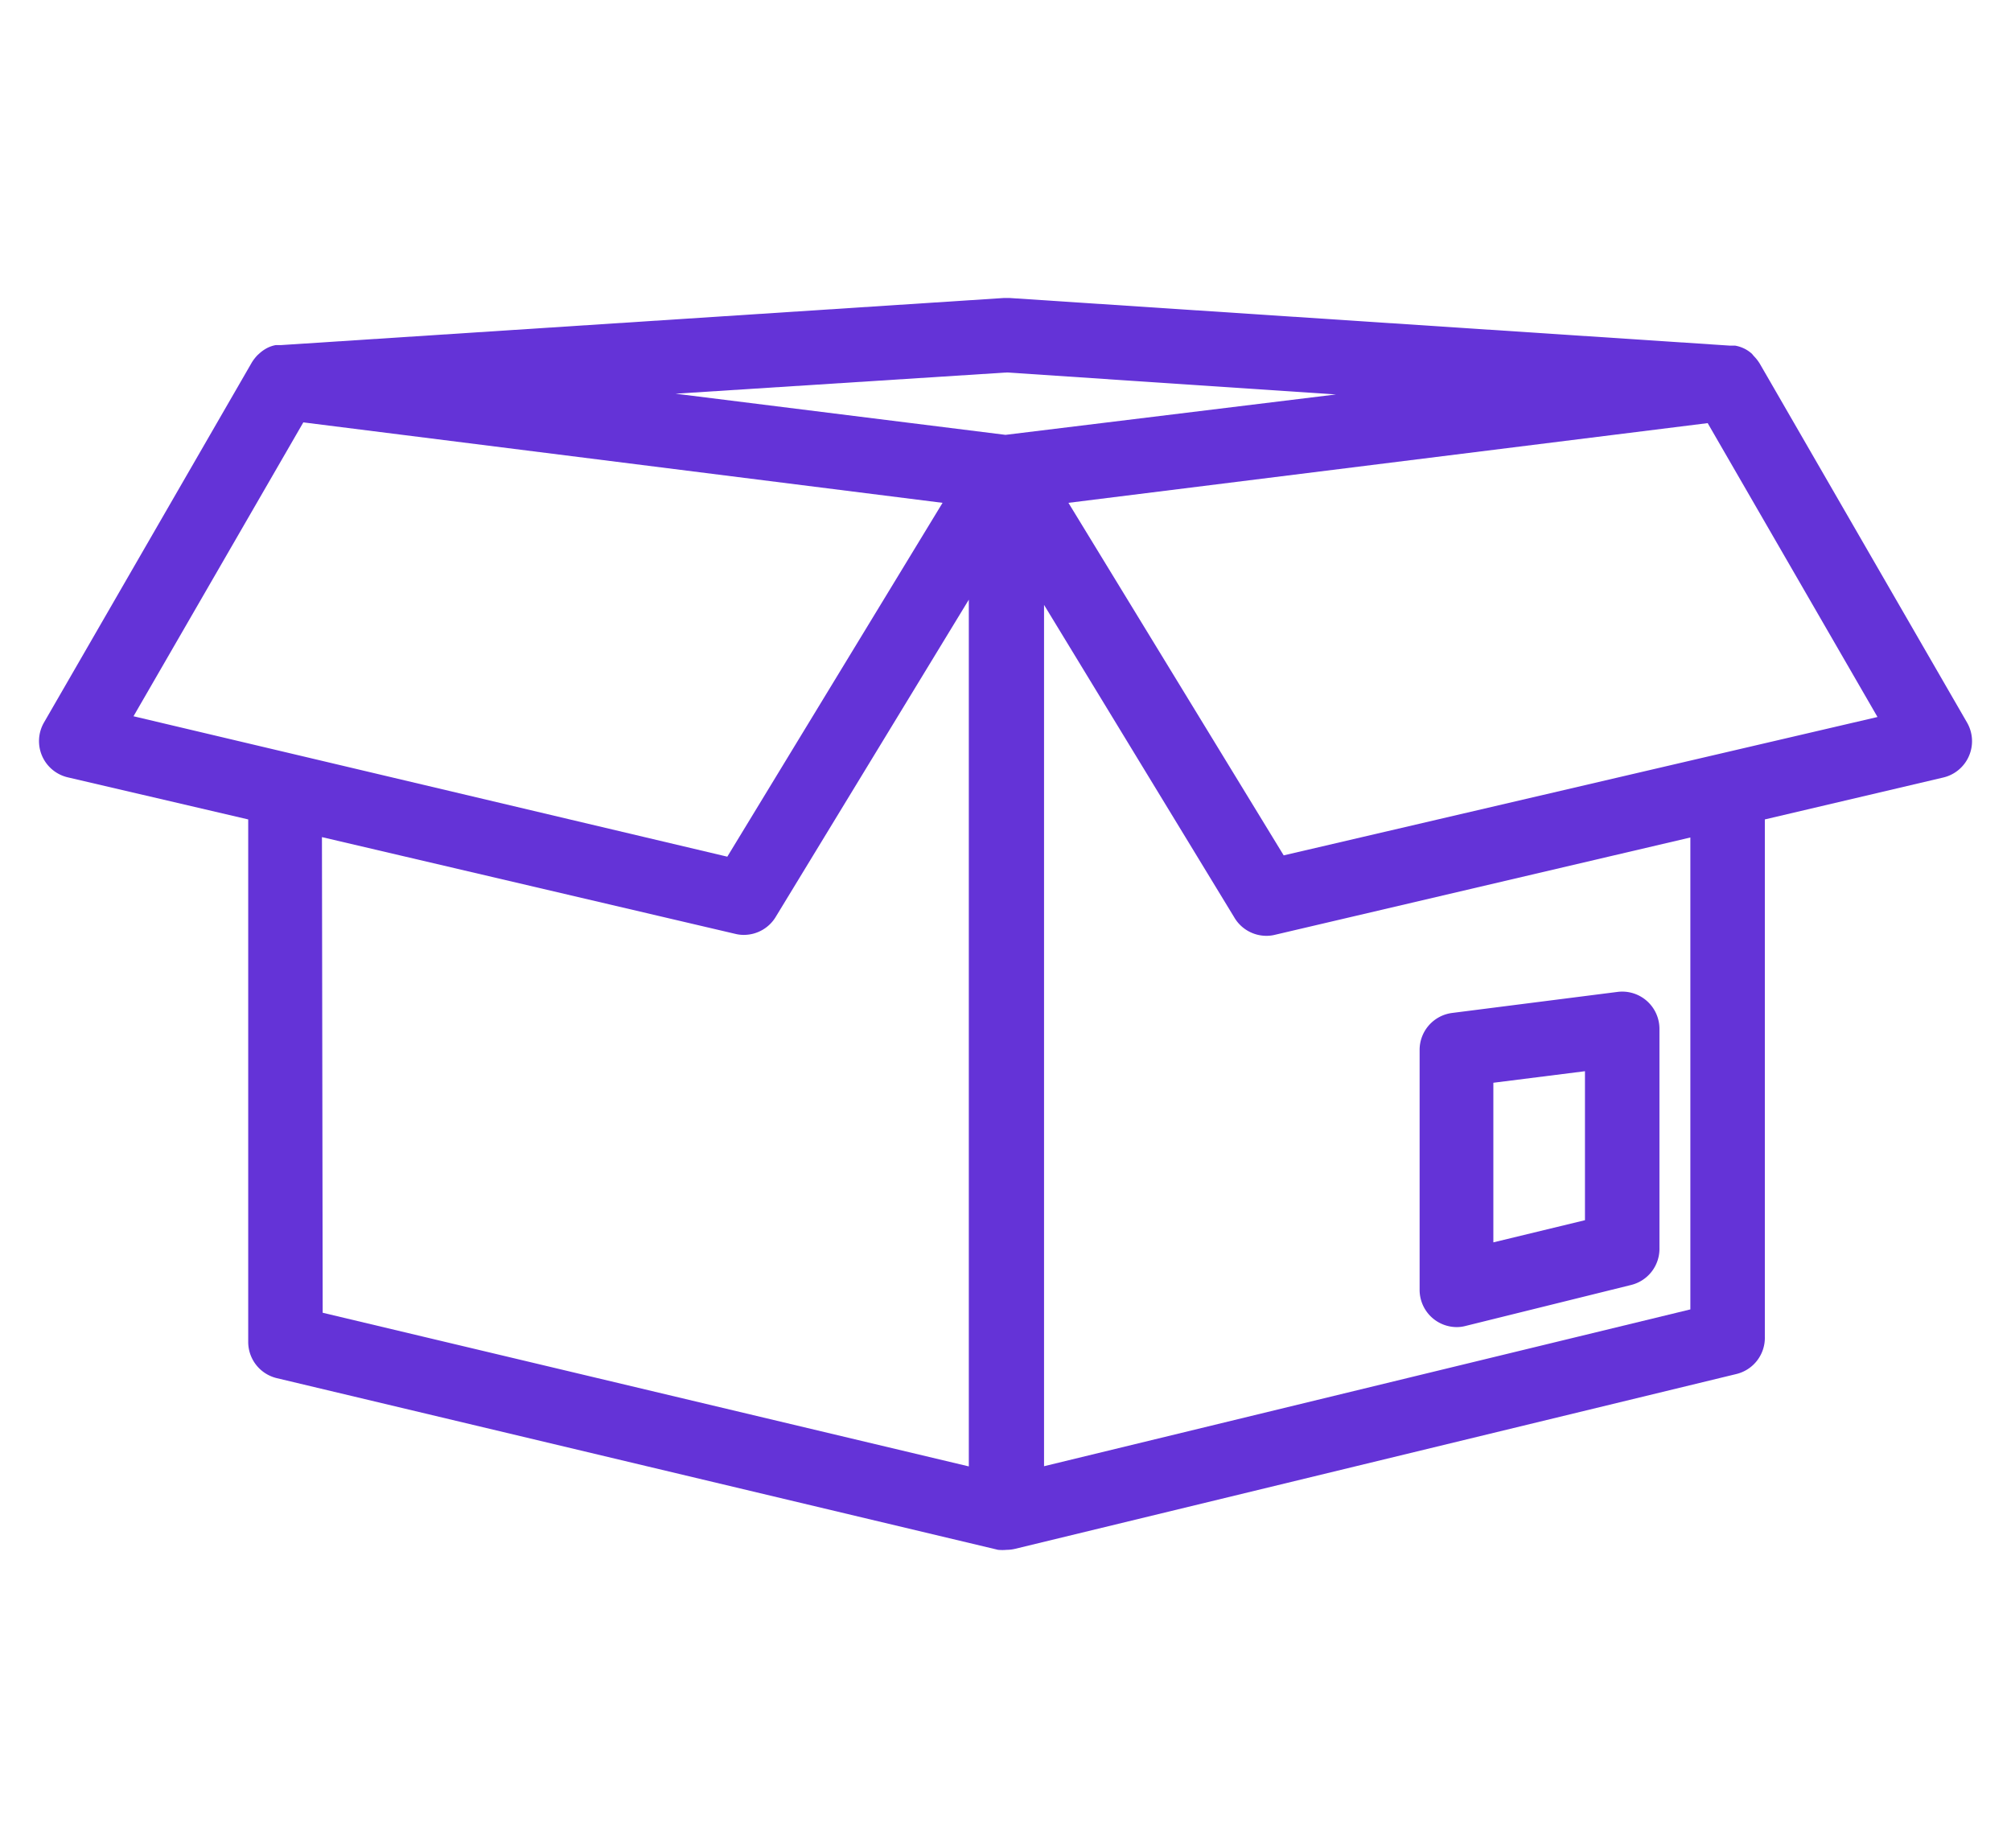 <svg id="Calque_1" data-name="Calque 1" xmlns="http://www.w3.org/2000/svg" viewBox="0 0 108 99.23"><defs><style>.cls-1{fill:#6433d7;}</style></defs><path class="cls-1" d="M77,70.83a2,2,0,0,0,1.23.43,1.84,1.84,0,0,0,.47-.06L87.59,69a2,2,0,0,0,1.53-2V55.26a2,2,0,0,0-2.24-2L78,54.39a2,2,0,0,0-1.76,2V69.26A2,2,0,0,0,77,70.83ZM80.2,58.14l4.92-.62v8L80.2,66.71Z"/><path class="cls-1" d="M105.64,38.8,94.51,19.53a2.27,2.27,0,0,0-.33-.42L94.09,19a1.8,1.8,0,0,0-.43-.29h0a1.84,1.84,0,0,0-.47-.15l-.14,0-.13,0L54.2,16h-.27L15.09,18.53l-.13,0-.15,0a1.7,1.7,0,0,0-.45.15h0a2,2,0,0,0-.42.29l-.09.08a2.27,2.27,0,0,0-.33.42L2.36,38.8a2,2,0,0,0-.1,1.79,2,2,0,0,0,1.38,1.15L13.33,44V72.07A2,2,0,0,0,14.86,74L53.6,83.22a2.5,2.5,0,0,0,.47,0,2,2,0,0,0,.47-.06l38.71-9.38a2,2,0,0,0,1.53-2V44l9.58-2.25a2,2,0,0,0,1.38-1.15A2,2,0,0,0,105.64,38.8ZM54.07,20l17.68,1.18L54,23.35,36.28,21.14ZM16.29,22.68,50.62,27l-11.56,19L7.17,38.46Zm1,22.27,22.22,5.2a1.85,1.85,0,0,0,.46.05,2,2,0,0,0,1.71-1l10.35-17V78.74L17.33,70.49ZM90.78,70.31,56.07,78.73V32.48L66.28,49.25a2,2,0,0,0,1.71,1,1.85,1.85,0,0,0,.46-.05l22.33-5.23ZM68.94,45.93,57.38,27l34.33-4.28,9.12,15.78Z"/></svg>